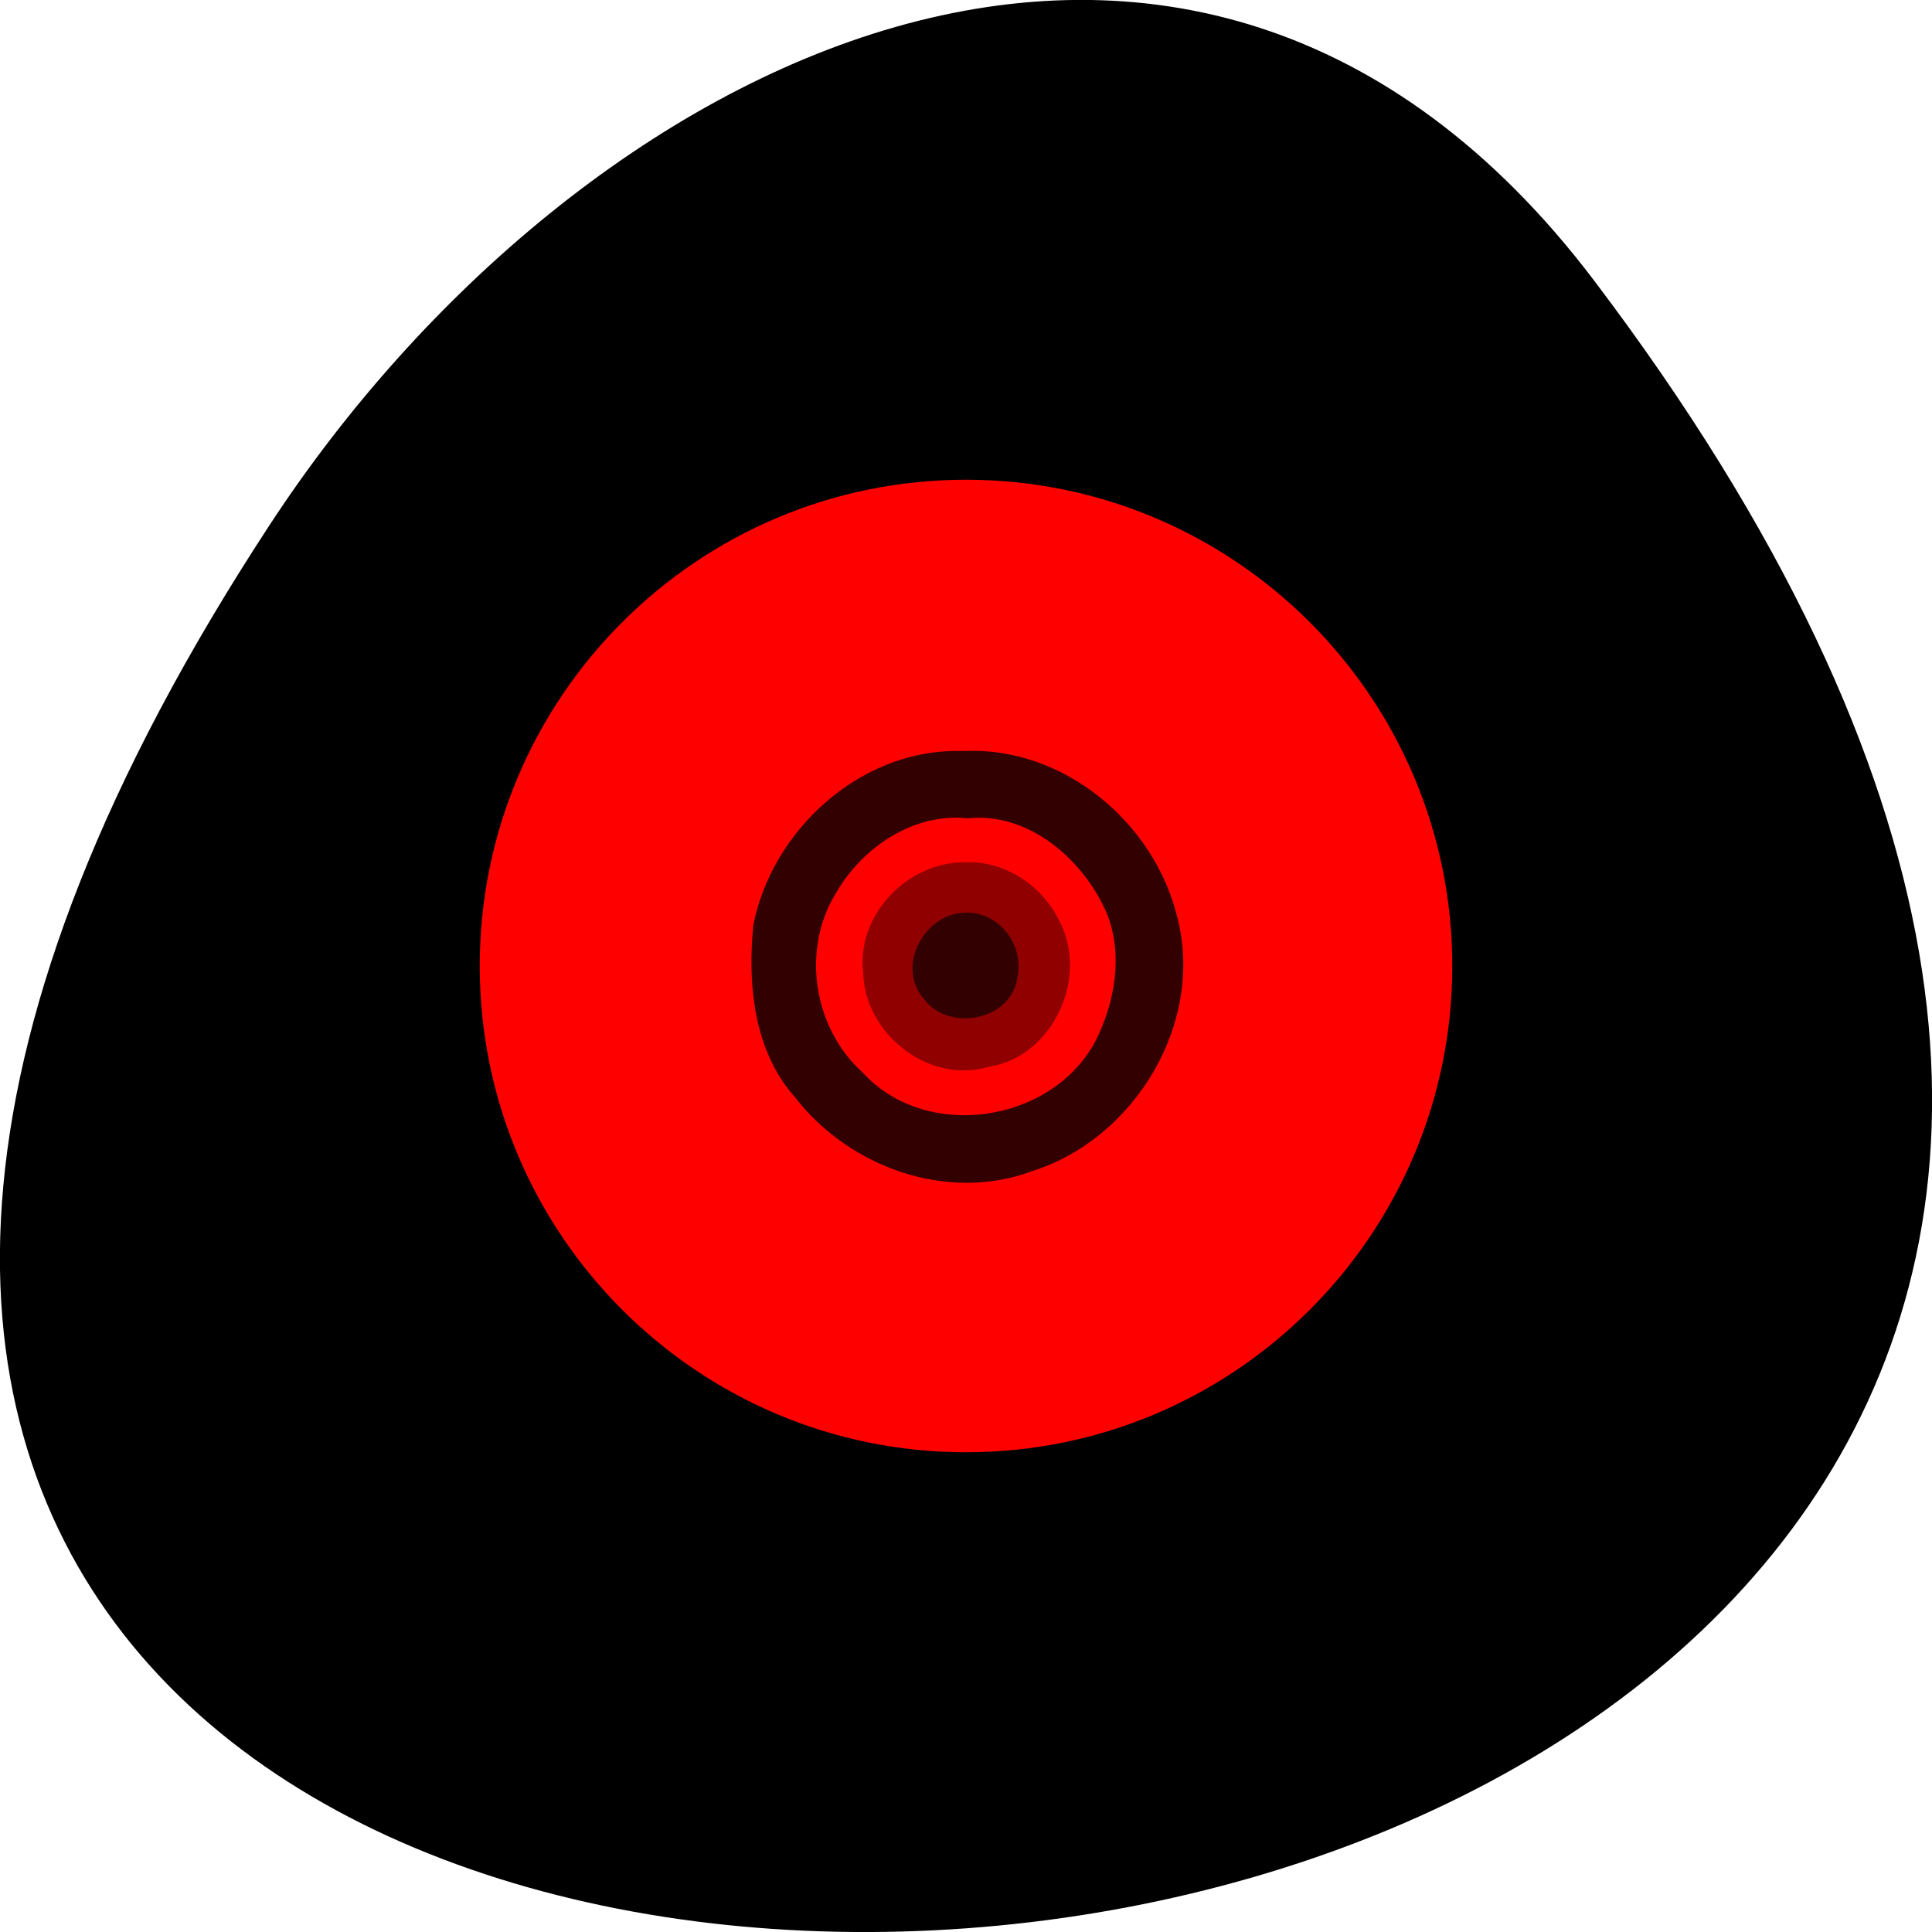 
<svg xmlns="http://www.w3.org/2000/svg" xmlns:xlink="http://www.w3.org/1999/xlink" width="16px" height="16px" viewBox="0 0 16 16" version="1.1">
<g id="surface1">
<path style=" stroke:none;fill-rule:nonzero;fill:rgb(0%,0%,0%);fill-opacity:1;" d="M 13.199 2.32 C 25.812 18.969 -8.902 21.336 2.238 4.34 C 4.777 0.465 9.855 -2.09 13.199 2.32 Z M 13.199 2.32 "/>
<path style=" stroke:none;fill-rule:nonzero;fill:rgb(100%,0%,0%);fill-opacity:1;" d="M 8 3.973 C 5.777 3.973 3.973 5.777 3.973 8 C 3.973 10.223 5.777 12.027 8 12.027 C 10.223 12.027 12.027 10.223 12.027 8 C 12.027 5.777 10.223 3.973 8 3.973 Z M 8 7.324 C 8.375 7.324 8.676 7.625 8.676 8 C 8.676 8.375 8.375 8.676 8 8.676 C 7.625 8.676 7.324 8.375 7.324 8 C 7.324 7.625 7.625 7.324 8 7.324 Z M 8 7.324 "/>
<path style="fill:none;stroke-width:6;stroke-linecap:butt;stroke-linejoin:miter;stroke:rgb(100%,0%,0%);stroke-opacity:1;stroke-miterlimit:4;" d="M 128 899.925 C 114.5 899.925 103.562 910.862 103.562 924.362 C 103.562 937.862 114.5 948.8 128 948.8 C 141.5 948.8 152.438 937.862 152.438 924.362 C 152.438 910.862 141.5 899.925 128 899.925 Z M 128 914.237 C 133.562 914.237 138.125 918.8 138.125 924.362 C 138.125 929.925 133.562 934.487 128 934.487 C 122.438 934.487 117.875 929.925 117.875 924.362 C 117.875 918.8 122.438 914.237 128 914.237 Z M 128 914.237 " transform="matrix(0.062,0,0,0.062,0,-49.773)"/>
<path style=" stroke:none;fill-rule:nonzero;fill:rgb(0%,0%,0%);fill-opacity:1;" d="M 7.941 6.25 C 6.996 6.246 6.168 7.141 6.254 8.082 C 6.254 9.047 7.227 9.883 8.184 9.738 C 9.098 9.68 9.84 8.785 9.754 7.875 C 9.703 6.965 8.859 6.188 7.941 6.25 Z M 8.012 6.711 C 8.715 6.707 9.367 7.375 9.277 8.09 C 9.258 8.758 8.621 9.328 7.957 9.273 C 7.223 9.297 6.602 8.543 6.723 7.824 C 6.805 7.207 7.383 6.695 8.012 6.711 Z M 8.012 6.711 "/>
<path style=" stroke:none;fill-rule:nonzero;fill:rgb(19.608%,0%,0%);fill-opacity:1;" d="M 7.922 6.219 C 7.109 6.219 6.391 6.883 6.238 7.664 C 6.191 8.16 6.242 8.703 6.586 9.09 C 7.035 9.668 7.848 9.961 8.547 9.699 C 9.402 9.43 9.984 8.461 9.746 7.582 C 9.551 6.805 8.805 6.184 7.988 6.219 C 7.965 6.219 7.945 6.219 7.922 6.219 Z M 8.012 6.777 C 8.523 6.723 8.973 7.121 9.164 7.559 C 9.305 7.902 9.234 8.312 9.066 8.633 C 8.699 9.305 7.664 9.453 7.145 8.883 C 6.734 8.512 6.633 7.863 6.926 7.391 C 7.141 7.02 7.562 6.73 8.012 6.777 Z M 8.012 6.777 "/>
<path style=" stroke:none;fill-rule:nonzero;fill:rgb(56.471%,0%,0%);fill-opacity:1;" d="M 8 7.141 C 7.52 7.133 7.09 7.574 7.148 8.059 C 7.164 8.562 7.688 8.98 8.184 8.836 C 8.723 8.754 9.023 8.09 8.77 7.621 C 8.629 7.332 8.32 7.129 8 7.141 Z M 7.992 7.598 C 8.301 7.586 8.523 7.977 8.324 8.227 C 8.145 8.531 7.602 8.395 7.598 8.027 C 7.586 7.82 7.773 7.59 7.992 7.598 Z M 7.992 7.598 "/>
<path style=" stroke:none;fill-rule:nonzero;fill:rgb(19.608%,0%,0%);fill-opacity:1;" d="M 7.98 7.559 C 7.648 7.574 7.418 8.012 7.652 8.273 C 7.855 8.551 8.383 8.453 8.426 8.09 C 8.484 7.816 8.262 7.539 7.98 7.559 Z M 7.98 7.559 "/>
</g>
</svg>
